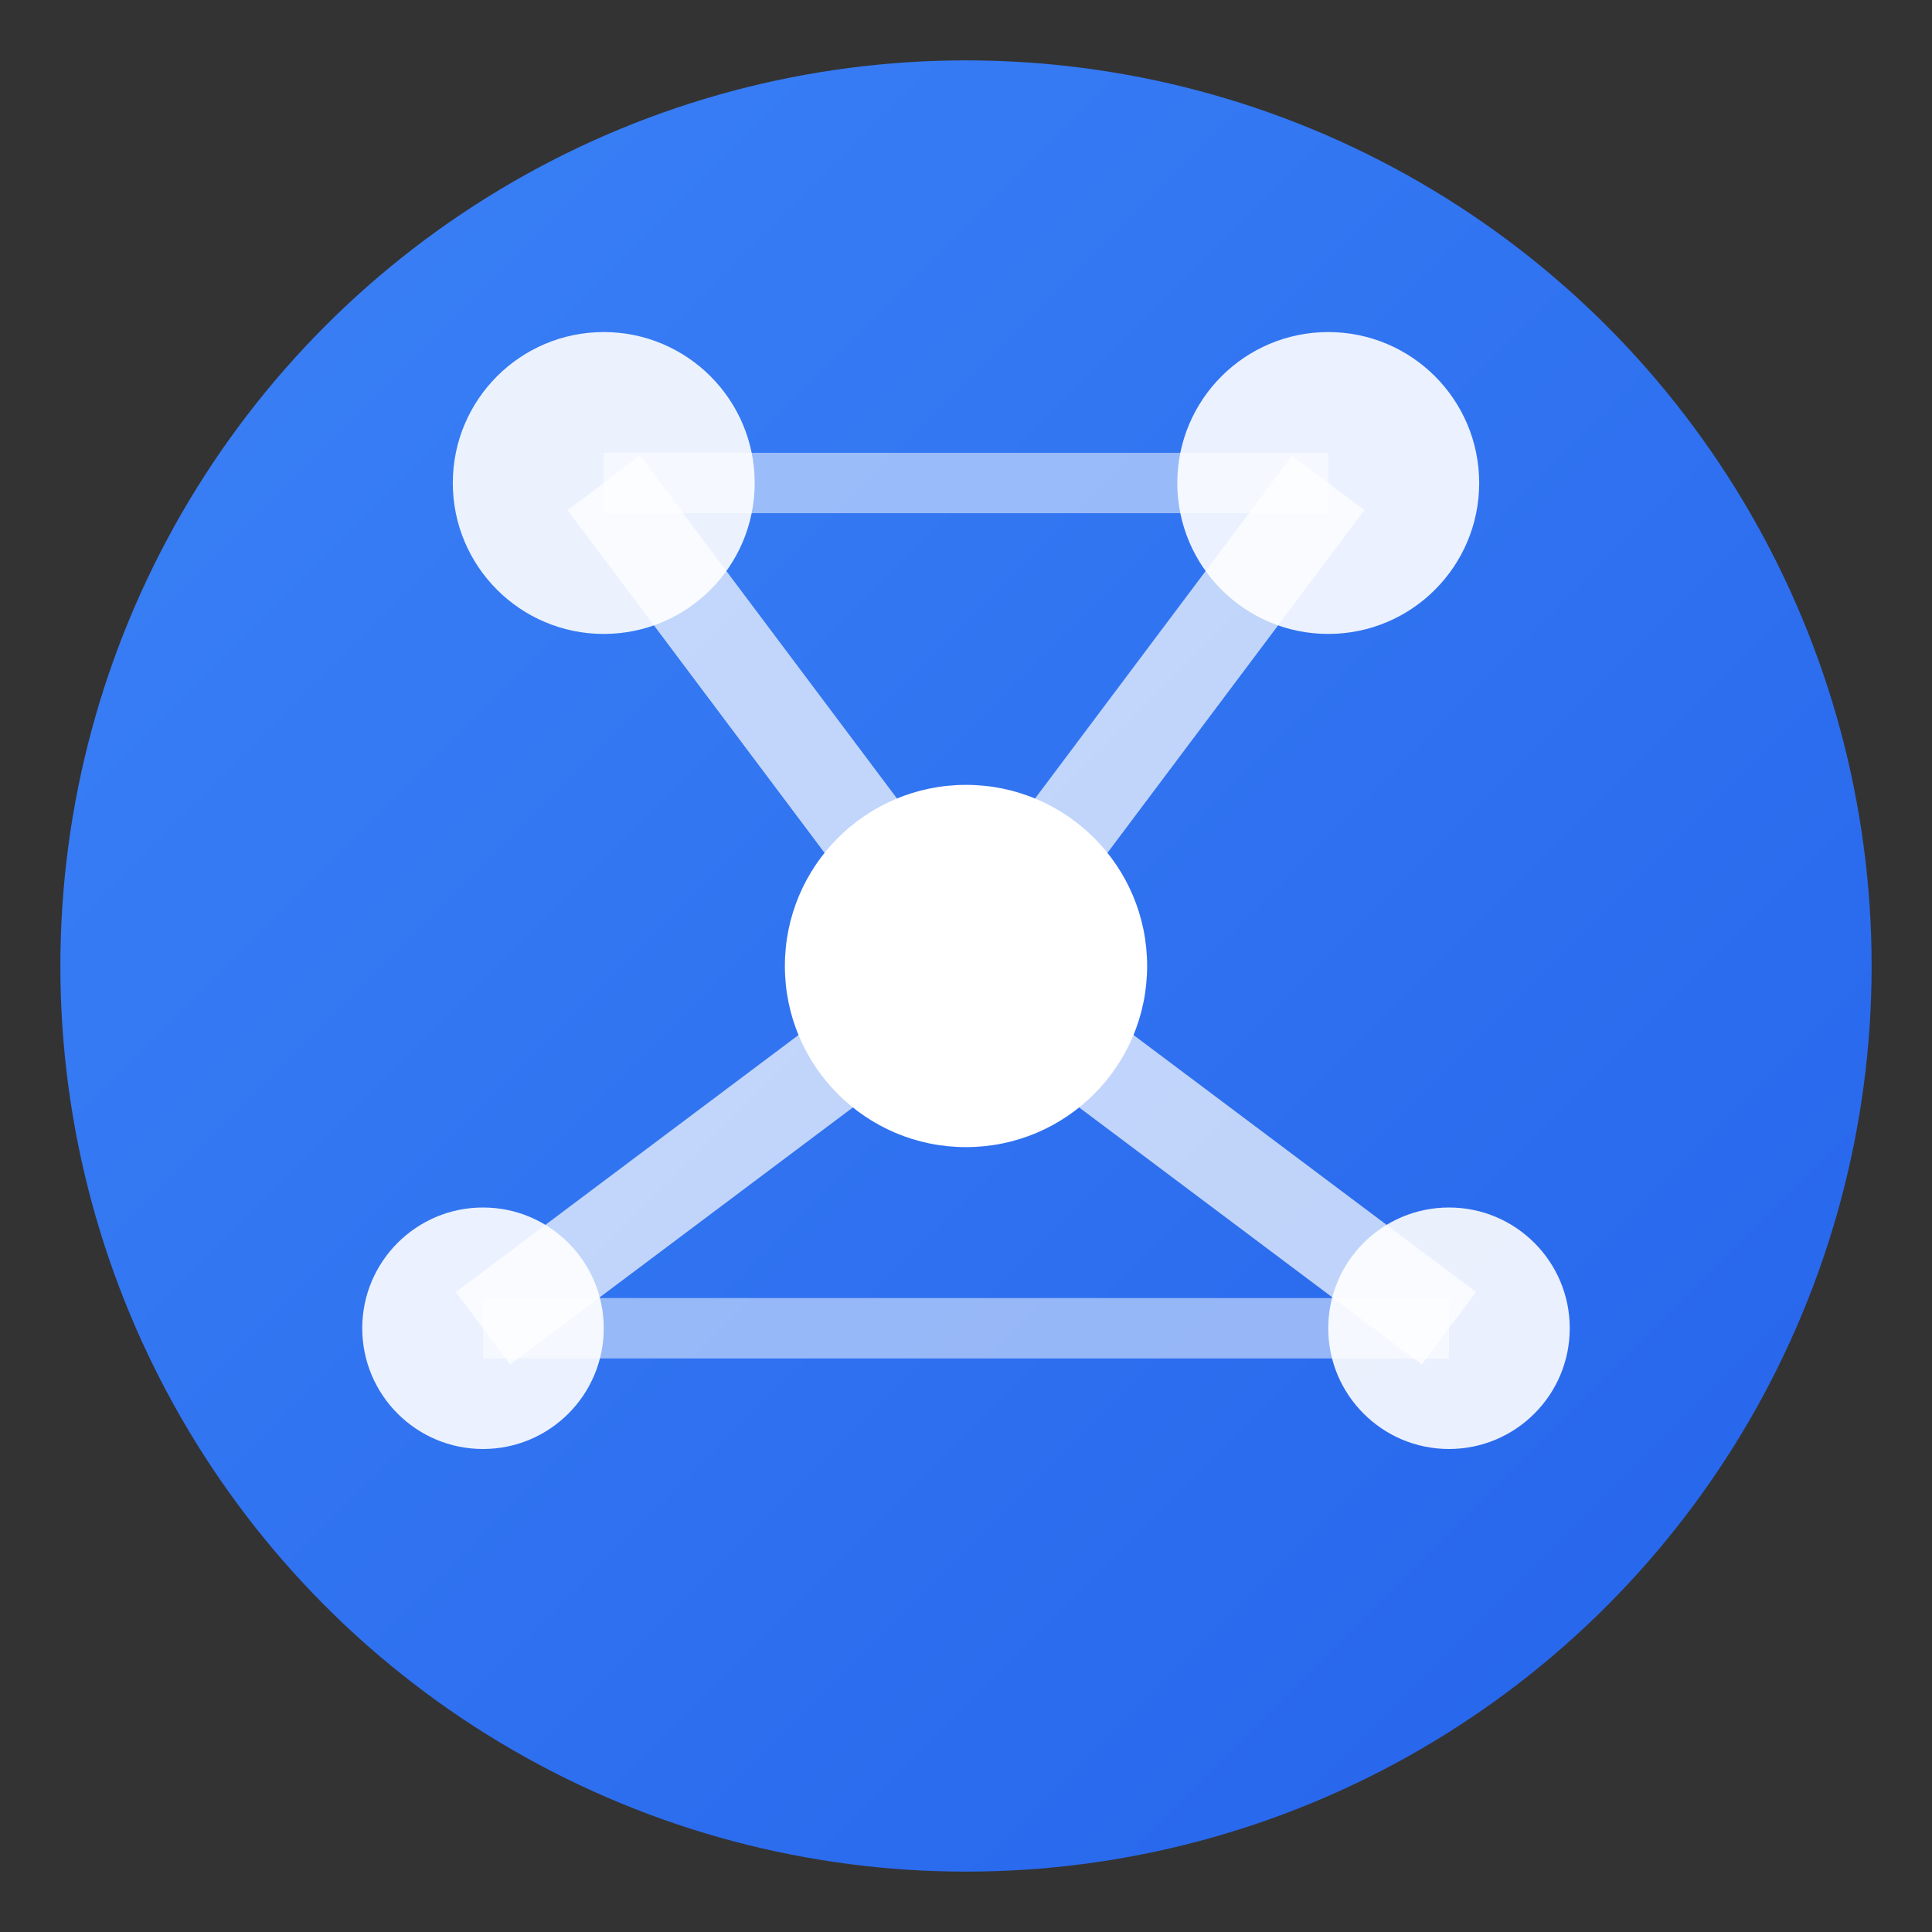 <svg width="32" height="32" viewBox="0 0 32 32" fill="none" xmlns="http://www.w3.org/2000/svg">
  <rect x="0" y="0" width="32" height="32" fill="#333333" stroke="none"/>
  <defs>
    <linearGradient id="gradient" x1="0%" y1="0%" x2="100%" y2="100%">
      <stop offset="0%" style="stop-color:#3b82f6;stop-opacity:1" />
      <stop offset="100%" style="stop-color:#2563eb;stop-opacity:1" />
    </linearGradient>
  </defs>
  
  <!-- Background circle -->
  <circle cx="16" cy="16" r="15" fill="url(#gradient)" stroke="none"/>
  
  <!-- Agent nodes (circles) -->
  <circle cx="10" cy="8" r="2.5" fill="white" opacity="0.9"/>
  <circle cx="22" cy="8" r="2.5" fill="white" opacity="0.9"/>
  <circle cx="16" cy="16" r="3" fill="white"/>
  <circle cx="8" cy="22" r="2" fill="white" opacity="0.9"/>
  <circle cx="24" cy="22" r="2" fill="white" opacity="0.9"/>
  
  <!-- Connection lines -->
  <line x1="10" y1="8" x2="16" y2="16" stroke="white" stroke-width="1.5" opacity="0.7"/>
  <line x1="22" y1="8" x2="16" y2="16" stroke="white" stroke-width="1.5" opacity="0.7"/>
  <line x1="16" y1="16" x2="8" y2="22" stroke="white" stroke-width="1.5" opacity="0.7"/>
  <line x1="16" y1="16" x2="24" y2="22" stroke="white" stroke-width="1.5" opacity="0.7"/>
  <line x1="10" y1="8" x2="22" y2="8" stroke="white" stroke-width="1" opacity="0.5"/>
  <line x1="8" y1="22" x2="24" y2="22" stroke="white" stroke-width="1" opacity="0.5"/>
</svg> 